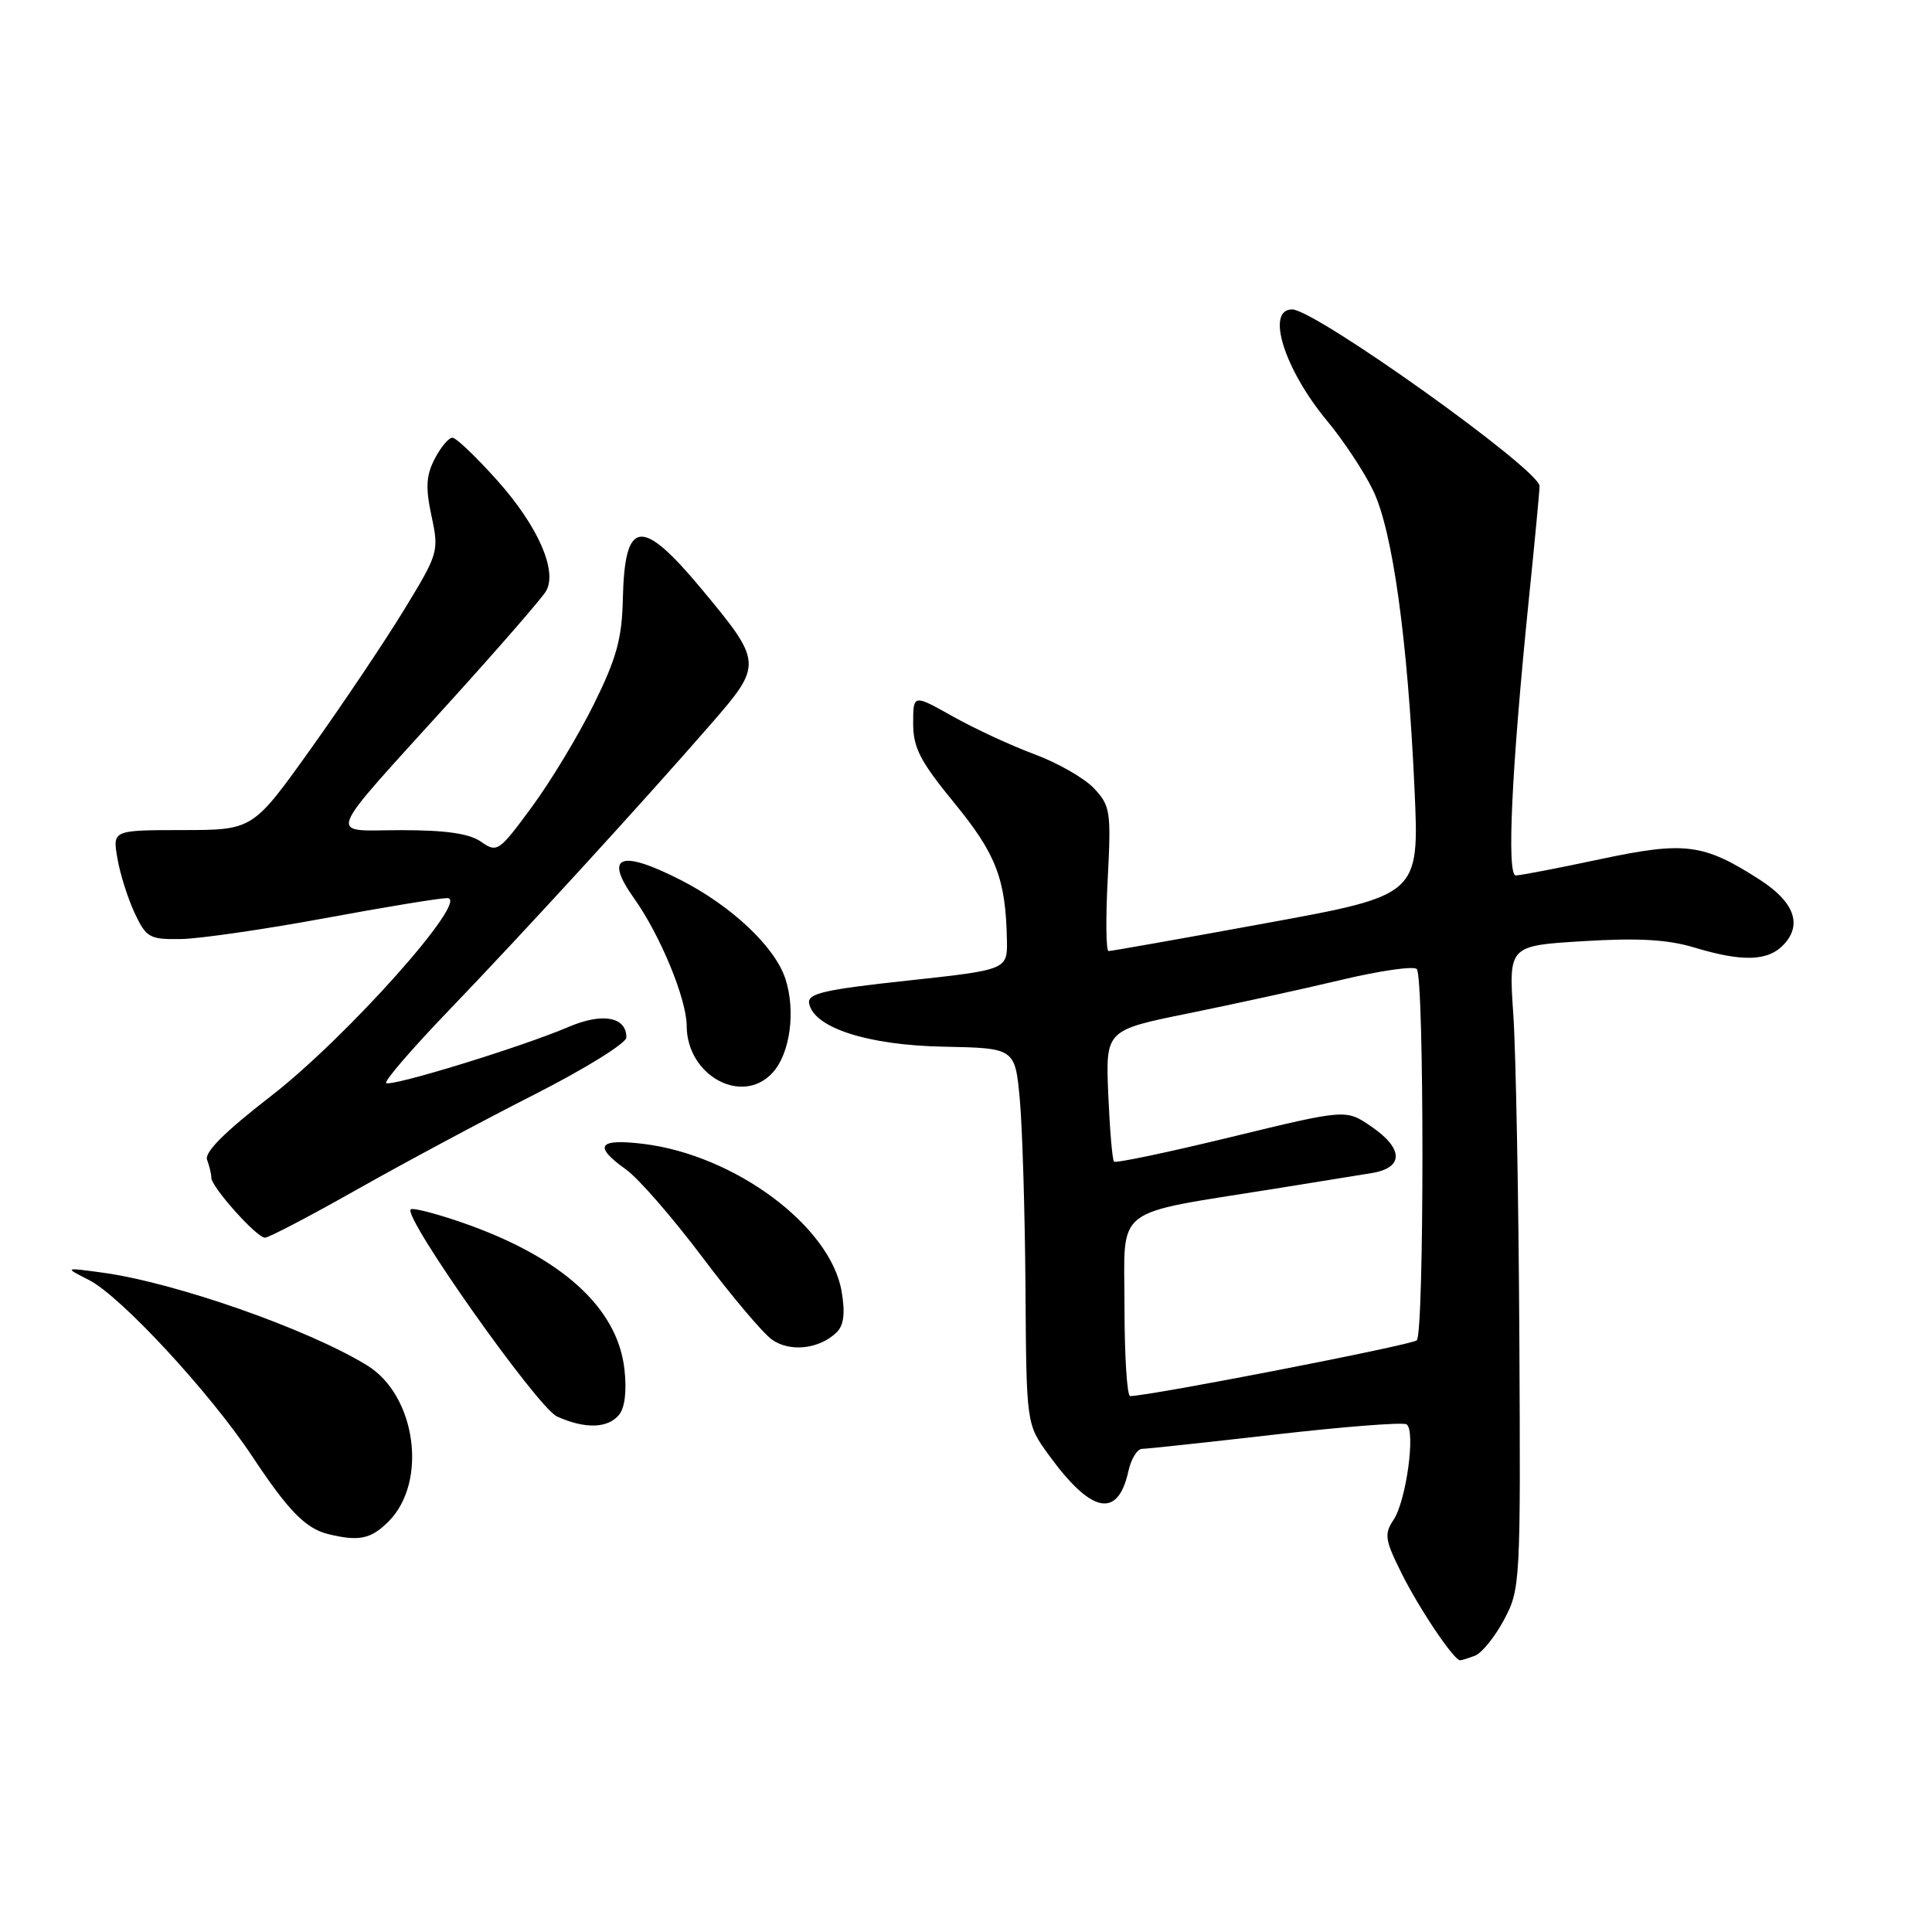 <?xml version="1.0" encoding="UTF-8" standalone="no"?>
<!DOCTYPE svg PUBLIC "-//W3C//DTD SVG 1.1//EN" "http://www.w3.org/Graphics/SVG/1.1/DTD/svg11.dtd" >
<svg xmlns="http://www.w3.org/2000/svg" xmlns:xlink="http://www.w3.org/1999/xlink" version="1.1" viewBox="0 0 256 256">
 <g >
 <path fill="currentColor"
d=" M 195.46 219.38 C 196.35 219.03 198.08 216.90 199.29 214.63 C 201.45 210.58 201.50 209.81 201.32 177.00 C 201.22 158.57 200.86 139.41 200.52 134.40 C 199.90 125.31 199.90 125.31 209.80 124.71 C 217.04 124.26 220.98 124.49 224.50 125.55 C 231.01 127.51 234.35 127.37 236.44 125.07 C 238.82 122.43 237.69 119.47 233.17 116.56 C 225.72 111.77 223.27 111.46 212.07 113.84 C 206.49 115.03 201.44 116.00 200.85 116.00 C 199.63 116.00 200.29 101.94 202.57 79.50 C 203.36 71.80 204.00 65.01 204.00 64.41 C 204.00 62.23 174.27 41.00 171.21 41.00 C 167.68 41.00 170.18 48.95 175.86 55.78 C 178.02 58.38 180.76 62.52 181.95 65.00 C 184.54 70.37 186.54 84.85 187.43 104.55 C 188.07 118.61 188.07 118.61 167.78 122.32 C 156.63 124.36 147.23 126.03 146.89 126.02 C 146.55 126.01 146.50 121.71 146.78 116.46 C 147.24 107.53 147.13 106.77 144.97 104.47 C 143.71 103.12 140.16 101.09 137.09 99.95 C 134.01 98.81 129.14 96.55 126.25 94.93 C 121.00 91.98 121.00 91.98 121.00 95.86 C 121.00 99.09 121.93 100.88 126.46 106.41 C 131.99 113.16 133.26 116.45 133.42 124.50 C 133.50 128.50 133.50 128.50 120.21 129.94 C 109.20 131.13 106.98 131.64 107.21 132.94 C 107.81 136.18 114.94 138.49 125.00 138.69 C 134.50 138.88 134.50 138.88 135.13 145.69 C 135.47 149.44 135.81 160.64 135.88 170.60 C 136.00 188.70 136.00 188.70 138.93 192.74 C 144.60 200.57 148.12 201.30 149.52 194.93 C 149.87 193.32 150.69 191.99 151.33 191.98 C 151.97 191.98 159.92 191.12 168.99 190.08 C 178.07 189.04 185.88 188.43 186.37 188.73 C 187.61 189.50 186.34 198.86 184.65 201.39 C 183.39 203.27 183.51 204.05 185.73 208.50 C 188.07 213.19 192.65 220.00 193.47 220.00 C 193.67 220.00 194.57 219.72 195.46 219.38 Z  M 51.48 201.61 C 56.71 196.38 55.14 184.89 48.63 180.91 C 40.72 176.07 23.15 169.92 13.50 168.62 C 8.50 167.94 8.50 167.94 11.81 169.62 C 16.01 171.76 27.84 184.54 33.44 193.00 C 38.20 200.19 40.51 202.55 43.50 203.28 C 47.57 204.27 49.15 203.94 51.48 201.61 Z  M 82.01 187.49 C 82.80 186.54 83.07 184.31 82.74 181.42 C 81.82 173.26 74.38 166.54 61.19 161.98 C 57.71 160.78 54.67 160.00 54.42 160.25 C 53.39 161.27 71.25 186.55 73.82 187.70 C 77.51 189.36 80.52 189.28 82.01 187.49 Z  M 110.86 176.54 C 111.81 175.61 112.01 174.01 111.52 171.13 C 110.06 162.49 97.39 153.05 85.25 151.57 C 79.25 150.84 78.57 151.84 82.96 154.97 C 84.59 156.13 89.11 161.33 93.02 166.52 C 96.92 171.72 101.10 176.67 102.31 177.52 C 104.69 179.20 108.59 178.76 110.86 176.54 Z  M 47.26 157.64 C 53.44 154.15 64.01 148.48 70.75 145.06 C 77.49 141.64 83.00 138.22 83.00 137.47 C 83.00 134.72 79.83 134.15 75.32 136.08 C 69.16 138.72 51.74 144.07 51.17 143.50 C 50.90 143.24 54.69 138.85 59.59 133.76 C 69.27 123.69 85.12 106.38 94.27 95.86 C 101.06 88.06 101.04 87.76 92.99 78.08 C 84.97 68.45 82.77 68.72 82.53 79.39 C 82.41 84.64 81.69 87.24 78.69 93.31 C 76.66 97.42 72.96 103.55 70.47 106.93 C 66.11 112.86 65.87 113.02 63.75 111.54 C 62.20 110.45 59.10 110.00 53.19 110.00 C 43.30 110.00 42.61 111.77 60.00 92.56 C 66.33 85.57 71.89 79.16 72.37 78.30 C 73.88 75.61 71.28 69.72 65.95 63.73 C 63.14 60.58 60.44 58.00 59.95 58.00 C 59.45 58.00 58.40 59.26 57.60 60.80 C 56.46 63.00 56.37 64.61 57.18 68.39 C 58.18 73.07 58.10 73.34 53.52 80.84 C 50.95 85.05 45.39 93.33 41.17 99.24 C 33.50 109.98 33.50 109.98 24.20 109.99 C 14.91 110.00 14.91 110.00 15.56 113.75 C 15.91 115.81 16.95 119.08 17.85 121.00 C 19.39 124.26 19.81 124.49 24.00 124.43 C 26.48 124.38 35.01 123.15 42.97 121.68 C 50.94 120.20 58.27 119.00 59.27 119.00 C 62.40 119.00 45.97 137.45 35.86 145.27 C 29.77 149.98 27.05 152.70 27.44 153.69 C 27.75 154.50 28.00 155.56 28.00 156.05 C 28.00 157.28 34.01 164.00 35.11 164.00 C 35.61 164.00 41.07 161.14 47.26 157.64 Z  M 102.39 142.12 C 104.71 139.56 105.46 133.94 104.06 129.67 C 102.65 125.41 96.88 119.99 90.07 116.54 C 82.16 112.53 80.01 113.40 84.00 119.01 C 87.48 123.89 90.98 132.37 90.99 135.94 C 91.01 142.55 98.38 146.55 102.39 142.12 Z  M 149.00 173.07 C 149.00 159.57 147.15 161.01 169.00 157.50 C 174.22 156.66 179.96 155.73 181.75 155.44 C 186.04 154.74 186.00 152.19 181.66 149.24 C 178.34 146.97 178.34 146.97 163.17 150.65 C 154.83 152.68 147.83 154.15 147.61 153.92 C 147.39 153.69 147.05 149.68 146.85 145.00 C 146.50 136.50 146.50 136.50 157.50 134.27 C 163.55 133.04 172.66 131.05 177.73 129.84 C 182.81 128.63 187.31 127.98 187.73 128.40 C 188.73 129.40 188.73 176.60 187.73 177.60 C 187.12 178.21 152.55 184.94 149.75 184.99 C 149.34 184.99 149.00 179.63 149.00 173.07 Z "/>
</g>
</svg>